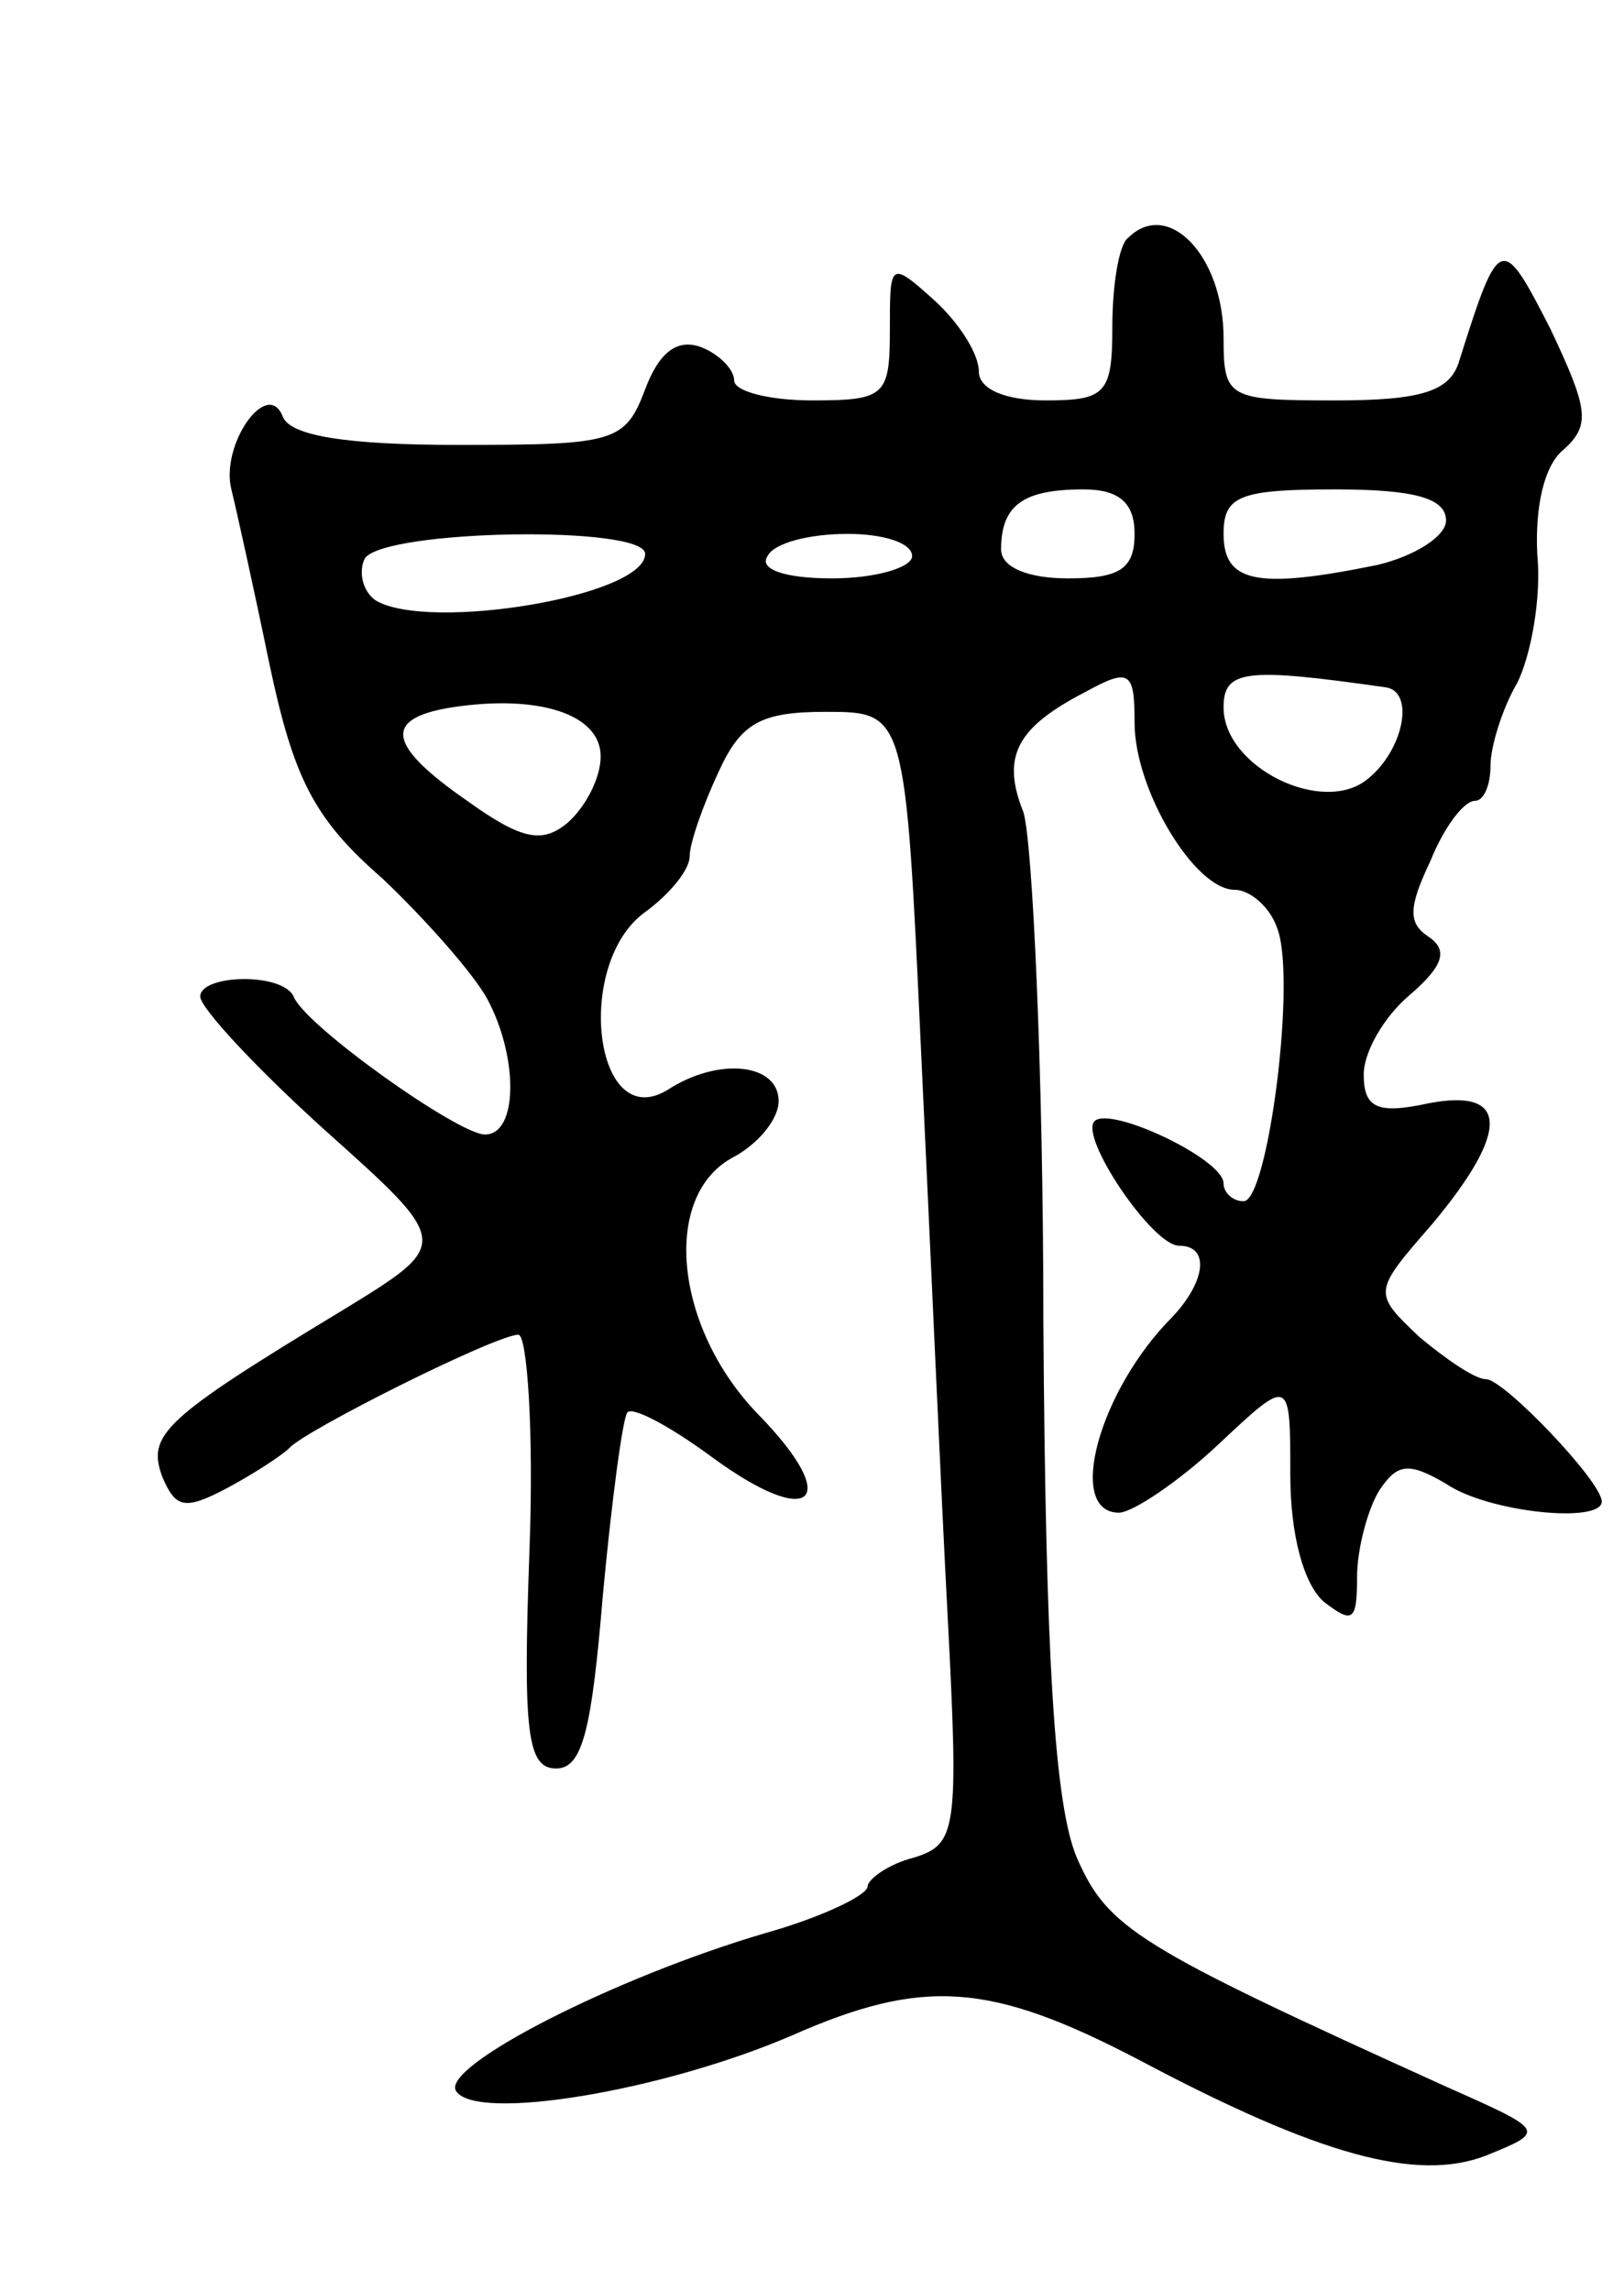 <svg version="1.0" xmlns="http://www.w3.org/2000/svg"
 width="73pt" height="103pt" viewBox="0 0 73 103"
 preserveAspectRatio="xMidYMid meet">
<g transform="translate(0,103) scale(0.1,-0.1)"
fill="#000000" stroke="none">
<path d="M507 923 c-4 -3 -7 -21 -7 -40 0 -30 -3 -33 -30 -33 -18 0 -30 5 -30
13 0 8 -9 22 -20 32 -20 18 -20 17 -20 -13 0 -30 -2 -32 -35 -32 -19 0 -35 4
-35 9 0 5 -7 12 -15 15 -11 4 -19 -3 -25 -19 -9 -24 -14 -25 -84 -25 -50 0
-76 4 -79 13 -7 17 -28 -13 -23 -33 2 -8 10 -44 17 -78 11 -52 20 -70 51 -97
20 -19 41 -43 47 -54 14 -26 14 -61 -1 -61 -12 0 -81 49 -86 62 -5 11 -42 10
-42 0 0 -5 25 -32 56 -60 57 -51 57 -51 8 -81 -81 -49 -88 -56 -81 -75 6 -14
10 -15 29 -5 13 7 25 15 28 18 7 8 93 51 103 51 4 0 7 -44 5 -97 -3 -82 -1
-98 12 -98 12 0 16 18 21 78 4 43 9 80 11 82 2 3 19 -6 38 -20 45 -33 59 -20
21 19 -38 39 -44 99 -11 116 11 6 20 17 20 25 0 17 -27 20 -50 5 -33 -20 -42
57 -10 80 11 8 20 19 20 25 0 6 6 23 13 38 10 22 19 27 48 27 36 0 36 0 43
-152 4 -84 9 -199 12 -255 5 -96 4 -102 -15 -108 -12 -3 -21 -10 -21 -13 0 -4
-21 -14 -46 -21 -68 -20 -146 -60 -139 -71 9 -14 93 0 151 25 59 26 89 24 156
-11 81 -43 125 -55 156 -43 27 11 27 11 -18 31 -139 63 -152 71 -166 103 -10
24 -14 90 -15 241 0 114 -5 217 -9 229 -10 25 -3 38 28 54 20 11 22 9 22 -14
0 -30 27 -75 45 -75 7 0 16 -8 19 -17 9 -22 -4 -123 -15 -123 -5 0 -9 4 -9 8
0 11 -51 35 -58 28 -7 -7 26 -56 38 -56 14 0 12 -16 -3 -32 -33 -33 -48 -88
-24 -88 6 0 27 14 45 31 32 30 32 30 32 -14 0 -27 6 -49 15 -57 13 -10 15 -9
15 11 0 13 5 31 10 39 8 12 13 13 30 3 19 -13 70 -18 70 -8 0 9 -44 55 -52 55
-5 0 -18 9 -30 19 -21 20 -21 20 6 51 35 42 34 61 -2 54 -23 -5 -29 -2 -29 13
0 10 9 26 21 36 15 13 17 20 8 26 -9 6 -9 13 1 34 6 15 15 27 20 27 4 0 7 7 7
16 0 8 5 25 12 37 6 12 11 38 9 58 -1 21 3 40 12 47 12 11 11 18 -6 54 -22 43
-23 43 -41 -14 -4 -14 -17 -18 -56 -18 -48 0 -50 1 -50 28 0 37 -25 63 -43 45z
m3 -133 c0 -16 -7 -20 -30 -20 -18 0 -30 5 -30 13 0 20 10 27 37 27 16 0 23
-6 23 -20z m140 6 c0 -7 -14 -16 -31 -20 -54 -11 -69 -8 -69 14 0 17 7 20 50
20 36 0 50 -4 50 -14z m-360 -15 c0 -19 -97 -35 -121 -21 -6 4 -8 13 -5 19 9
13 126 15 126 2z m120 -1 c0 -5 -16 -10 -36 -10 -21 0 -33 4 -29 10 3 6 19 10
36 10 16 0 29 -4 29 -10z m213 -59 c13 -2 8 -28 -8 -41 -20 -17 -65 5 -65 32
0 17 10 18 73 9z m-353 -31 c0 -10 -7 -23 -15 -30 -11 -9 -20 -8 -45 10 -36
25 -38 37 -7 42 39 6 67 -3 67 -22z"/>
</g>
</svg>
